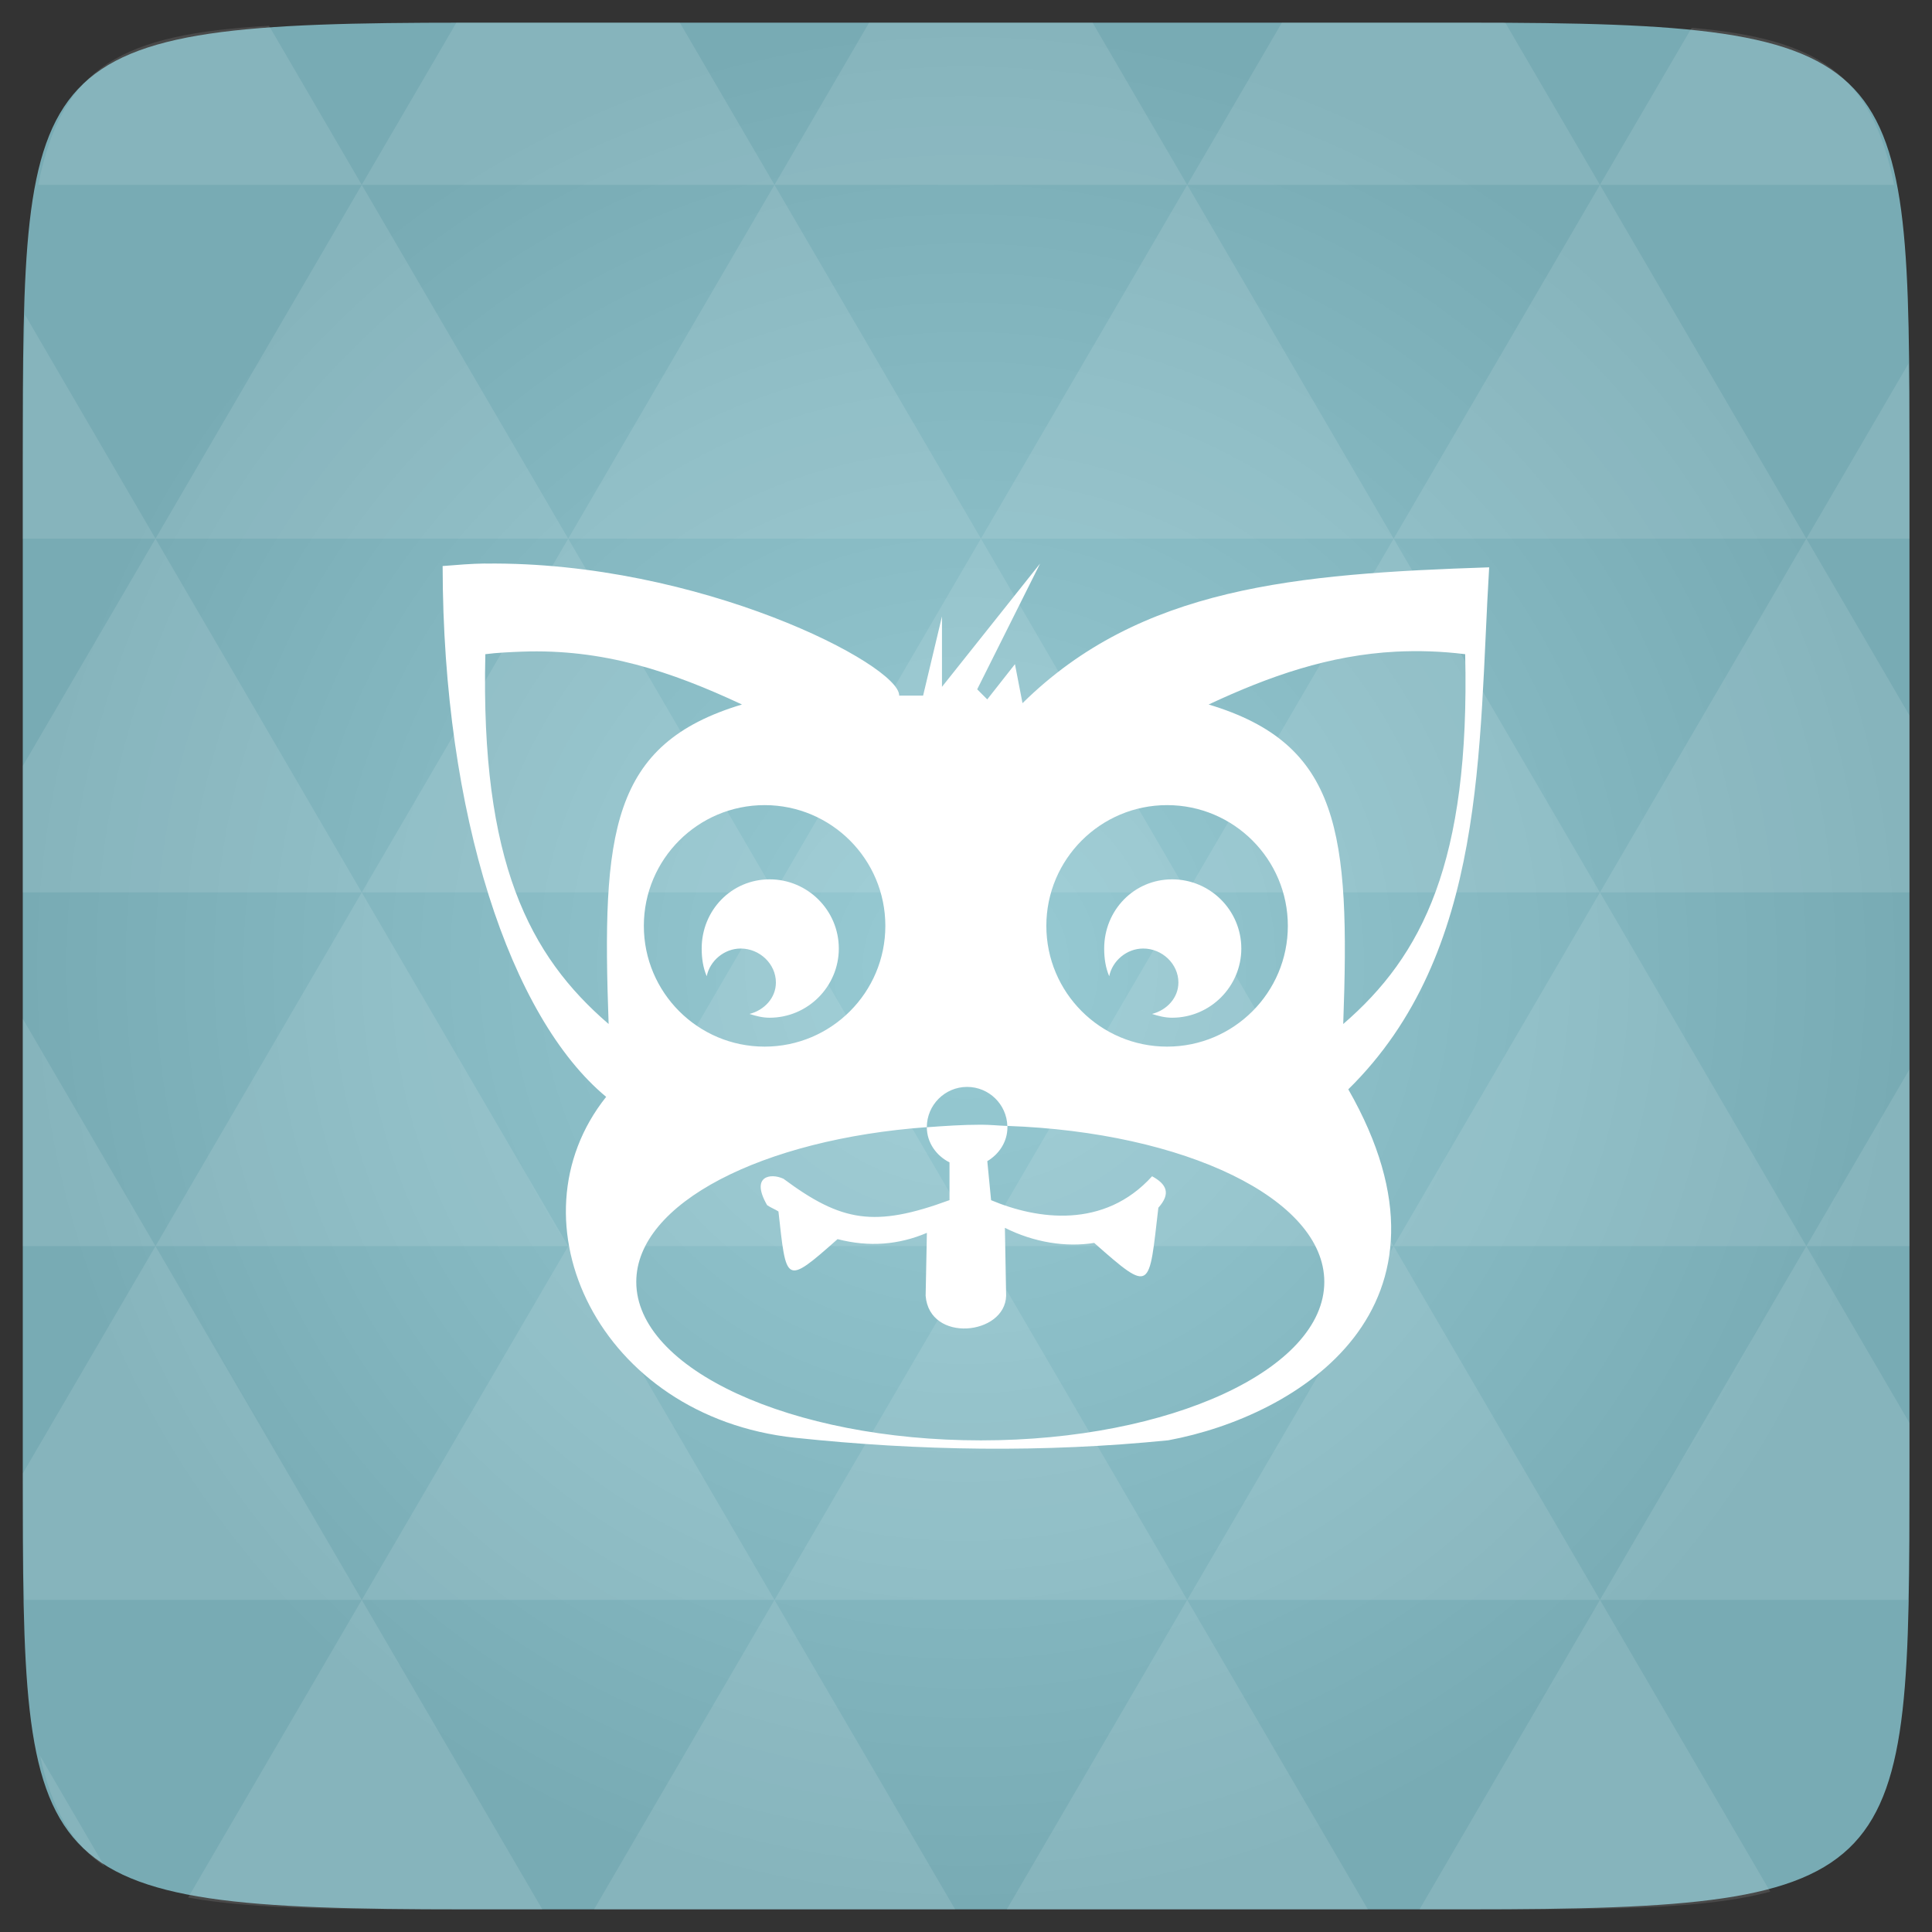 <svg xmlns="http://www.w3.org/2000/svg" viewBox="0 0 48 48"><rect x="0" y="0" width="48" height="48" fill="#333333" stroke="none"/><defs><radialGradient id="thisWeirdIdNameFixesABug0" cx="24" cy="24" r="23.437" gradientUnits="userSpaceOnUse"><stop stop-color="#98cbd4"/><stop offset="1" stop-color="#78abb4"/></radialGradient></defs><path d="m 47.44 11.547 l 0 24.906 c 0 10.25 0 10.984 -10.984 10.984 l -24.902 0 c -10.988 0 -10.988 -0.734 -10.988 -10.984 l 0 -24.906 c 0 -10.25 0 -10.984 10.988 -10.984 l 24.902 0 c 10.984 0 10.984 0.734 10.984 10.984" fill="url(#thisWeirdIdNameFixesABug0)"/><!-- color: #98cbd4 --><path d="m 12.06 14 c -0.355 0.004 -0.707 0.035 -1.063 0.063 c 0.008 6.195 1.691 11.223 4.063 13.188 c -2.461 3.086 -0.188 7.945 4.688 8.469 c 3.09 0.328 6.191 0.375 9.281 0.063 c 3.219 -0.598 7.574 -3.289 4.469 -8.719 c 3.457 -3.398 3.227 -8.488 3.5 -12.969 c -4.813 0.16 -8.668 0.488 -11.594 3.375 l -0.188 -0.969 l -0.688 0.875 l -0.25 -0.25 l 1.563 -3.125 l -2.438 3.063 l 0 -1.75 l -0.469 1.969 l -0.594 0 c 0.023 -0.762 -4.961 -3.344 -10.281 -3.281 m 0.906 2.188 c 2.02 -0.074 3.703 0.488 5.469 1.313 c -3.27 0.98 -3.484 3.184 -3.313 7.938 c -1.969 -1.695 -3.184 -4.02 -3.063 -9.188 c 0.301 -0.039 0.617 -0.051 0.906 -0.063 m 21.719 0 c 0.555 -0.027 1.113 -0.012 1.719 0.063 c 0.121 5.164 -1.063 7.492 -3.03 9.188 c 0.172 -4.754 -0.074 -6.957 -3.344 -7.938 c 1.512 -0.707 2.996 -1.227 4.656 -1.313 m -15.688 3.813 c 1.656 0 3 1.344 3 3 c 0 1.656 -1.344 3 -3 3 c -1.656 0 -3 -1.344 -3 -3 c 0 -1.656 1.344 -3 3 -3 m 10 0 c 1.656 0 3 1.344 3 3 c 0 1.656 -1.344 3 -3 3 c -1.656 0 -3 -1.344 -3 -3 c 0 -1.656 1.344 -3 3 -3 m -9.875 1.844 c -0.949 0 -1.688 0.77 -1.688 1.719 c 0 0.246 0.035 0.477 0.125 0.688 c 0.078 -0.383 0.434 -0.688 0.844 -0.688 c 0.473 0 0.875 0.383 0.875 0.844 c 0 0.383 -0.289 0.688 -0.656 0.781 c 0.16 0.051 0.32 0.094 0.5 0.094 c 0.945 0 1.719 -0.773 1.719 -1.719 c 0 -0.949 -0.773 -1.719 -1.719 -1.719 m 10 0 c -0.949 0 -1.688 0.77 -1.688 1.719 c 0 0.246 0.035 0.477 0.125 0.688 c 0.078 -0.383 0.434 -0.688 0.844 -0.688 c 0.473 0 0.875 0.383 0.875 0.844 c 0 0.383 -0.289 0.688 -0.656 0.781 c 0.16 0.051 0.32 0.094 0.5 0.094 c 0.945 0 1.719 -0.773 1.719 -1.719 c 0 -0.949 -0.773 -1.719 -1.719 -1.719 m -0.5 3.344 c -0.117 -0.035 -0.207 -0.066 -0.313 -0.125 c 0.102 0.059 0.199 0.09 0.313 0.125 m -4.594 1.813 c 0.543 0 0.984 0.434 1 0.969 c 4.406 0.156 7.875 1.809 7.875 3.875 c 0 2.164 -3.813 3.938 -8.531 3.938 c -4.719 0 -8.563 -1.773 -8.563 -3.938 c 0 -1.957 3.141 -3.547 7.219 -3.844 c 0 -0.551 0.449 -1 1 -1 m -1 1 c 0 0.387 0.238 0.711 0.563 0.875 l 0 0.938 c -1.863 0.684 -2.68 0.543 -4.125 -0.531 c -0.316 -0.148 -0.828 -0.074 -0.406 0.656 c 0.09 0.063 0.191 0.098 0.281 0.156 c 0.199 1.777 0.156 1.852 1.469 0.688 c 0.785 0.203 1.52 0.141 2.219 -0.156 l -0.031 1.563 c 0.094 1.18 1.973 0.984 2 0 l -0.031 -1.688 c 0.723 0.363 1.516 0.488 2.219 0.375 c 1.438 1.27 1.355 1.16 1.594 -0.875 c 0.313 -0.348 0.211 -0.582 -0.156 -0.781 c -1.191 1.316 -2.852 1.078 -4 0.594 l -0.094 -0.969 c 0.293 -0.176 0.5 -0.48 0.5 -0.844 c 0 -0.012 0 -0.02 0 -0.031 c -0.219 -0.008 -0.43 -0.031 -0.656 -0.031 c -0.461 0 -0.902 0.031 -1.344 0.063 m 0 0" fill="#fff"/><path d="m 38.27 47.44 c 2.543 -0.012 4.379 -0.082 5.711 -0.441 l -4.23 -7.25 -4.484 7.691 1.191 0 c 0.641 0 1.242 0 1.813 0 z m 1.48 -7.691 -5.125 -8.789 -5.129 8.789 z m 0 0 7.652 0 c 0.031 -0.973 0.039 -2.063 0.039 -3.297 l 0 -1.098 -2.563 -4.395 z m 5.129 -8.789 -5.129 -8.789 -5.125 8.789 z m 0 0 2.563 0 0 -4.395 z m -10.254 0 -5.129 -8.789 -5.125 8.789 z m -10.254 0 -5.129 8.789 10.254 0 z m 0 0 -5.129 -8.789 -5.125 8.789 z m -10.254 0 -5.129 8.789 10.254 0 z m 0 0 -5.129 -8.789 -5.125 8.789 z m -10.254 0 -3.297 5.648 c 0 1.168 0.012 2.211 0.039 3.141 l 8.383 0 z m 0 0 -3.297 -5.648 0 5.648 z m 5.125 8.789 -4.313 7.395 c 1.598 0.293 3.809 0.297 6.879 0.297 l 1.922 0 z m 0 -17.578 -5.125 -8.789 -3.297 5.648 0 3.141 z m 0 0 10.254 0 -5.125 -8.789 z m 5.129 -8.789 -5.129 -8.789 -5.125 8.789 z m 0 0 10.254 0 -5.129 -8.789 z m 5.125 -8.789 -2.352 -4.03 -5.336 0 c -0.078 0 -0.141 0 -0.215 0 l -2.352 4.03 z m 0 0 10.254 0 -2.352 -4.03 -5.551 0 z m 10.254 0 10.254 0 l -2.352 -4.03 c -0.313 0 -0.609 0 -0.941 0 l -4.609 0 z m 0 0 -5.125 8.789 10.254 0 z m 5.129 8.789 10.254 0 -5.129 -8.789 z m 0 0 -5.129 8.789 10.254 0 z m 5.125 8.789 7.691 0 0 -4.395 -2.563 -4.395 z m 5.129 -8.789 2.563 0 0 -1.832 c 0 -0.914 -0.008 -1.75 -0.023 -2.523 z m -15.383 8.789 -5.125 -8.789 -5.129 8.789 z m 10.254 -17.578 7.309 0 c -0.555 -2.758 -1.887 -3.629 -5.03 -3.902 z m -30.762 0 l -2.305 -3.953 c -3.66 0.207 -5.141 0.996 -5.734 3.953 z m -5.125 8.789 l -3.238 -5.555 c -0.043 1.074 -0.059 2.309 -0.059 3.723 l 0 1.832 z m 15.379 26.367 -4.484 7.691 8.973 0 z m 10.254 0 -4.484 7.691 8.973 0 z m -26.898 6.621 -1.602 -2.746 c 0.293 1.316 0.785 2.18 1.602 2.746 z" fill="#fff" fill-opacity="0.108"/></svg>